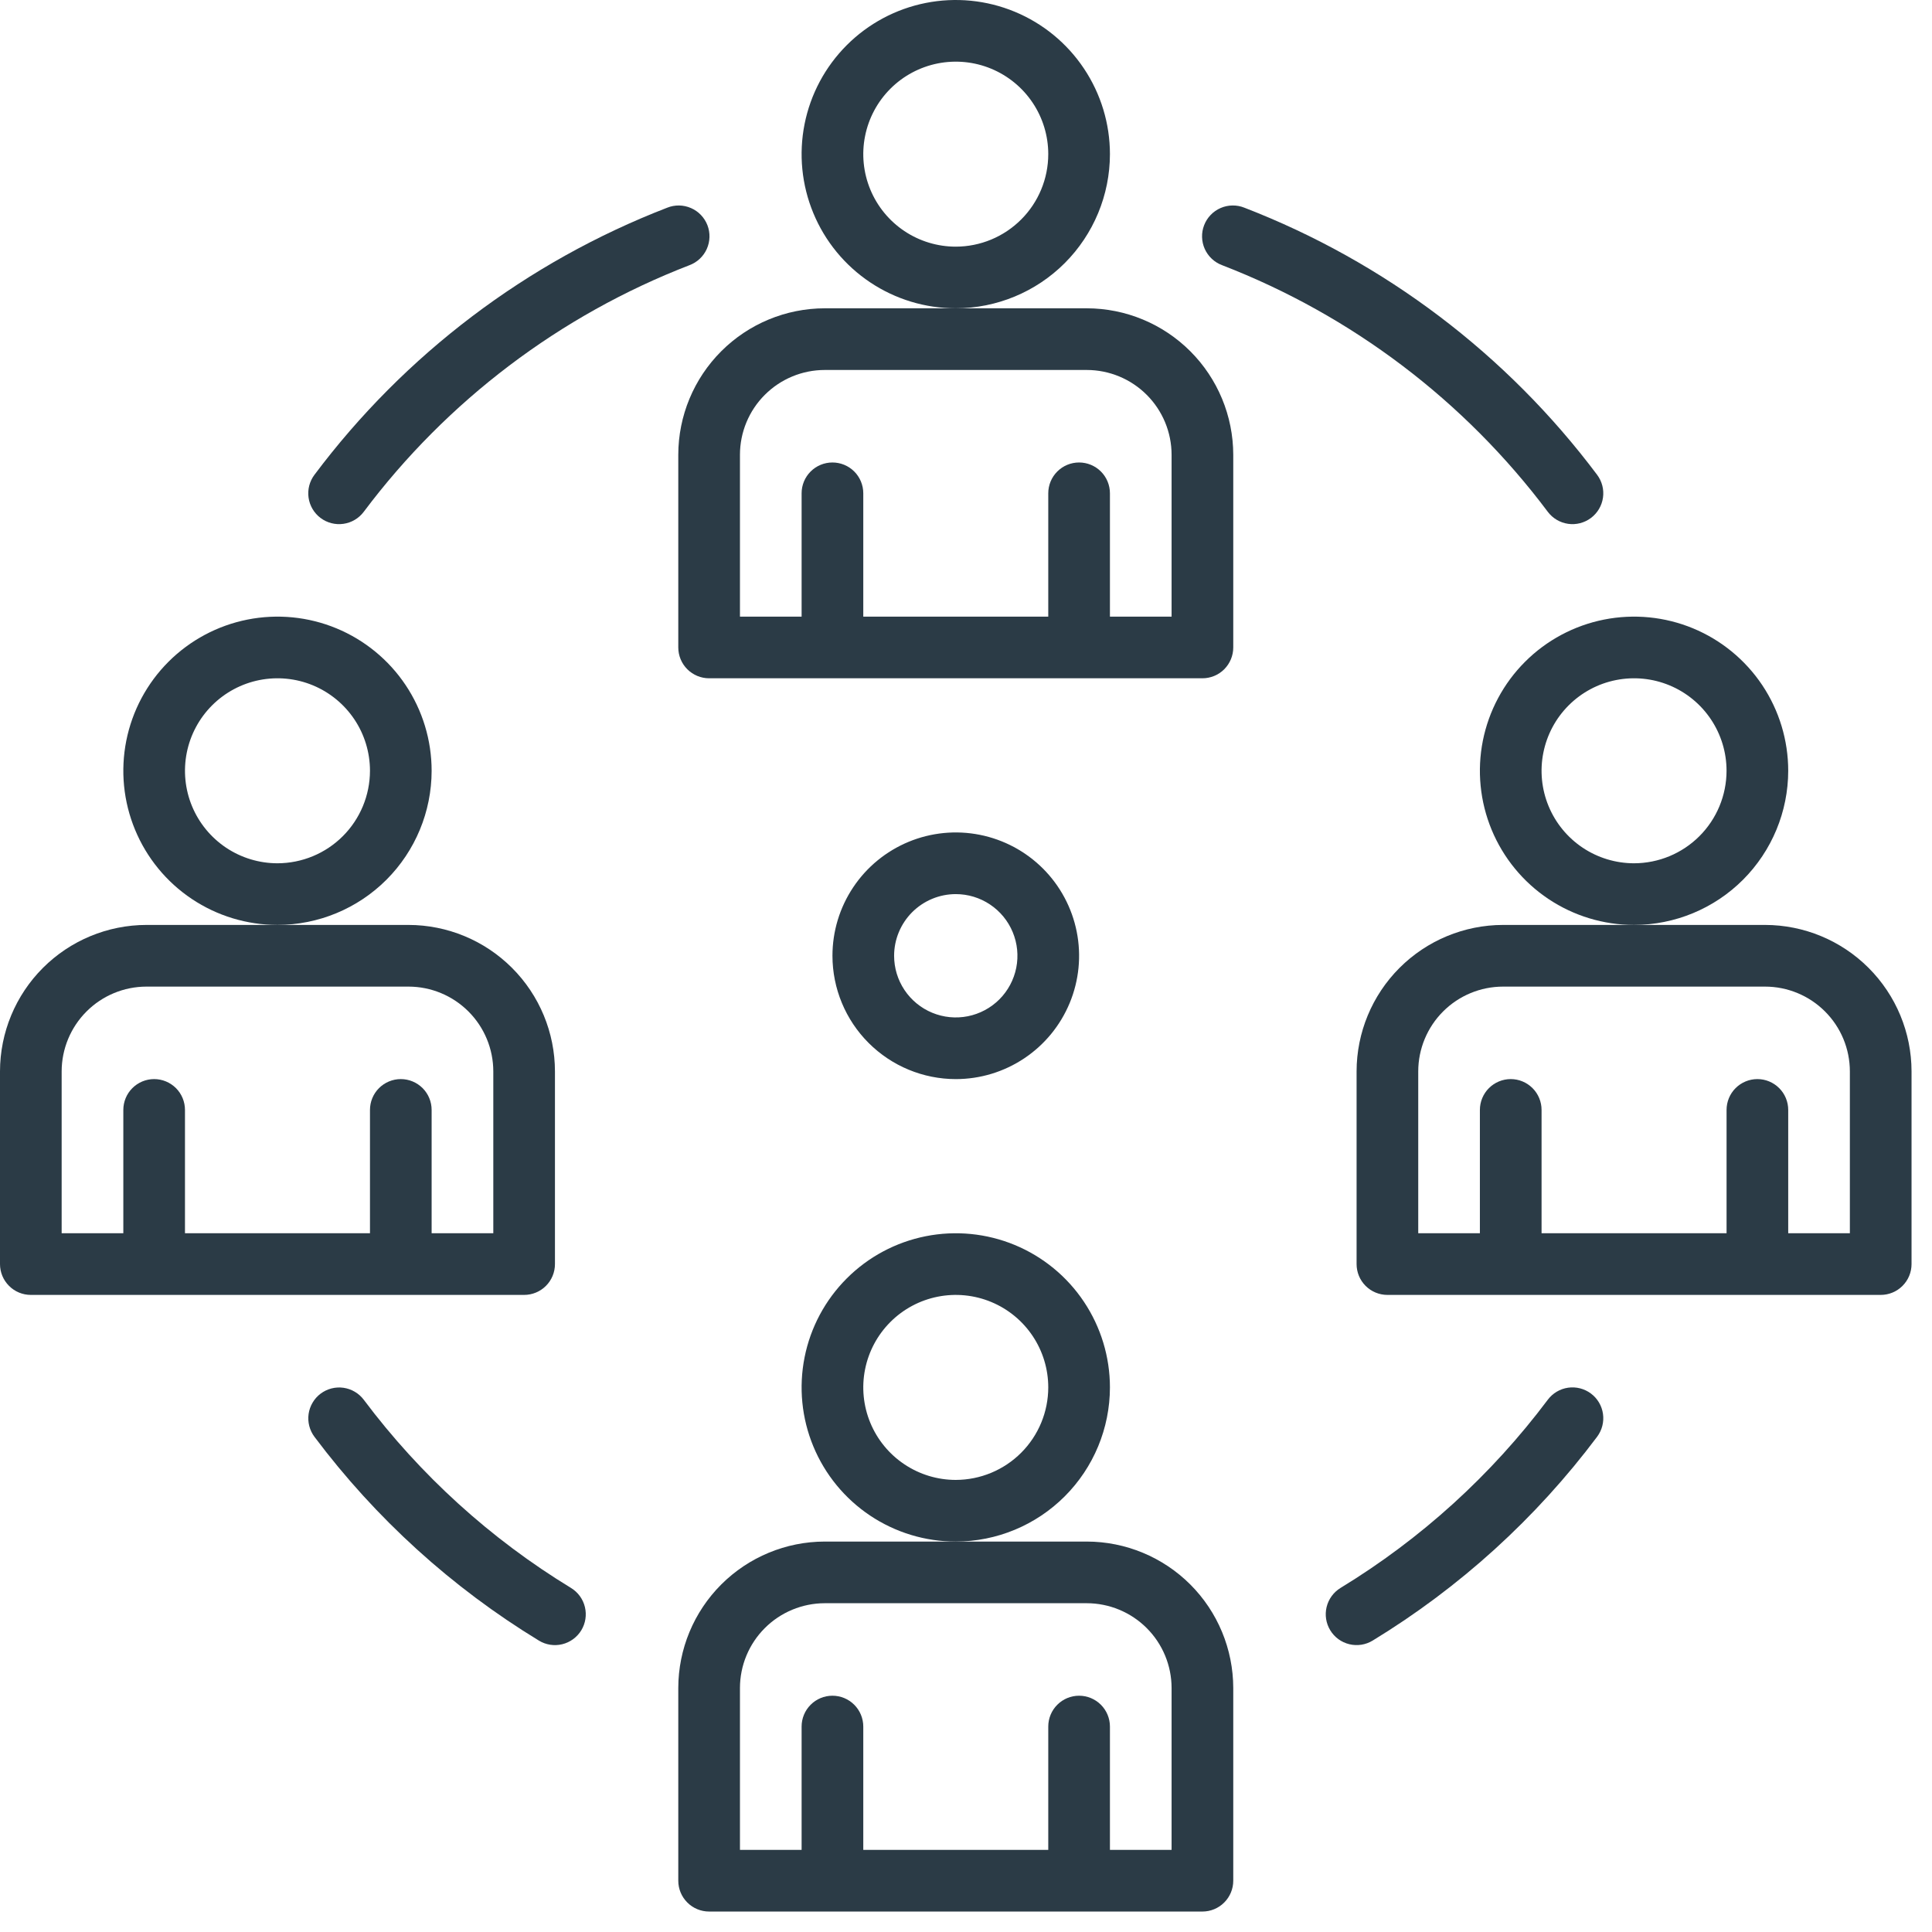 <svg width="90" height="90" viewBox="0 0 90 90" fill="none" xmlns="http://www.w3.org/2000/svg">
<path d="M51.705 64.631C51.705 63.211 51.283 61.822 50.494 60.641C49.705 59.46 48.584 58.54 47.272 57.996C45.959 57.453 44.516 57.311 43.123 57.588C41.73 57.865 40.45 58.549 39.446 59.553C38.441 60.557 37.757 61.837 37.48 63.23C37.203 64.623 37.345 66.067 37.889 67.379C38.432 68.691 39.353 69.813 40.534 70.602C41.715 71.391 43.103 71.812 44.523 71.812C46.427 71.81 48.253 71.053 49.599 69.706C50.945 68.36 51.703 66.535 51.705 64.631ZM44.523 68.94C43.671 68.94 42.838 68.687 42.13 68.213C41.421 67.74 40.869 67.067 40.543 66.28C40.217 65.493 40.131 64.626 40.298 63.79C40.464 62.955 40.874 62.187 41.477 61.584C42.079 60.982 42.847 60.571 43.683 60.405C44.519 60.239 45.385 60.324 46.172 60.65C46.96 60.976 47.633 61.529 48.106 62.237C48.58 62.946 48.832 63.779 48.832 64.631C48.831 65.773 48.377 66.868 47.569 67.676C46.761 68.484 45.666 68.938 44.523 68.94Z" fill="#2B3B46"/>
<path d="M50.627 71.812H38.419C36.611 71.814 34.877 72.534 33.598 73.812C32.319 75.091 31.599 76.825 31.597 78.634V87.611C31.597 87.992 31.748 88.357 32.018 88.626C32.287 88.896 32.653 89.047 33.033 89.047H56.013C56.394 89.047 56.76 88.896 57.029 88.626C57.298 88.357 57.45 87.992 57.45 87.611V78.634C57.447 76.825 56.728 75.091 55.449 73.812C54.17 72.534 52.436 71.814 50.627 71.812ZM54.577 86.174H51.705V80.43C51.705 80.049 51.553 79.683 51.284 79.414C51.014 79.144 50.649 78.993 50.268 78.993C49.887 78.993 49.522 79.144 49.253 79.414C48.983 79.683 48.832 80.049 48.832 80.43V86.174H40.215V80.43C40.215 80.049 40.063 79.683 39.794 79.414C39.525 79.144 39.159 78.993 38.778 78.993C38.398 78.993 38.032 79.144 37.763 79.414C37.493 79.683 37.342 80.049 37.342 80.43V86.174H34.47V78.634C34.471 77.587 34.887 76.583 35.628 75.843C36.368 75.102 37.372 74.686 38.419 74.684H50.627C51.675 74.686 52.678 75.102 53.419 75.843C54.159 76.583 54.576 77.587 54.577 78.634V86.174Z" fill="#2B3B46"/>
<path d="M51.705 7.181C51.705 5.761 51.283 4.372 50.494 3.192C49.705 2.011 48.584 1.09 47.272 0.547C45.959 0.003 44.516 -0.139 43.123 0.138C41.73 0.415 40.45 1.099 39.446 2.103C38.441 3.108 37.757 4.387 37.48 5.78C37.203 7.173 37.345 8.617 37.889 9.929C38.432 11.242 39.353 12.363 40.534 13.152C41.715 13.941 43.103 14.362 44.523 14.362C46.427 14.36 48.253 13.603 49.599 12.257C50.945 10.91 51.703 9.085 51.705 7.181ZM44.523 11.49C43.671 11.49 42.838 11.237 42.13 10.764C41.421 10.29 40.869 9.617 40.543 8.83C40.217 8.043 40.131 7.176 40.298 6.341C40.464 5.505 40.874 4.737 41.477 4.134C42.079 3.532 42.847 3.122 43.683 2.955C44.519 2.789 45.385 2.874 46.172 3.2C46.96 3.527 47.633 4.079 48.106 4.787C48.58 5.496 48.832 6.329 48.832 7.181C48.831 8.324 48.377 9.419 47.569 10.226C46.761 11.034 45.666 11.489 44.523 11.49Z" fill="#2B3B46"/>
<path d="M50.627 14.362H38.419C36.611 14.364 34.877 15.084 33.598 16.363C32.319 17.642 31.599 19.376 31.597 21.184V30.161C31.597 30.542 31.748 30.907 32.018 31.177C32.287 31.446 32.653 31.597 33.033 31.597H56.013C56.394 31.597 56.76 31.446 57.029 31.177C57.298 30.907 57.45 30.542 57.45 30.161V21.184C57.447 19.376 56.728 17.642 55.449 16.363C54.17 15.084 52.436 14.364 50.627 14.362ZM54.577 28.725H51.705V22.98C51.705 22.599 51.553 22.233 51.284 21.964C51.014 21.695 50.649 21.544 50.268 21.544C49.887 21.544 49.522 21.695 49.253 21.964C48.983 22.233 48.832 22.599 48.832 22.98V28.725H40.215V22.98C40.215 22.599 40.063 22.233 39.794 21.964C39.525 21.695 39.159 21.544 38.778 21.544C38.398 21.544 38.032 21.695 37.763 21.964C37.493 22.233 37.342 22.599 37.342 22.98V28.725H34.47V21.184C34.471 20.137 34.887 19.133 35.628 18.393C36.368 17.652 37.372 17.236 38.419 17.235H50.627C51.675 17.236 52.678 17.652 53.419 18.393C54.159 19.133 54.576 20.137 54.577 21.184V28.725Z" fill="#2B3B46"/>
<path d="M20.107 35.906C20.107 34.486 19.686 33.097 18.897 31.916C18.108 30.735 16.986 29.815 15.674 29.271C14.362 28.728 12.918 28.586 11.525 28.863C10.132 29.14 8.853 29.824 7.848 30.828C6.844 31.832 6.16 33.112 5.883 34.505C5.606 35.898 5.748 37.342 6.292 38.654C6.835 39.966 7.755 41.088 8.936 41.877C10.117 42.666 11.506 43.087 12.926 43.087C14.83 43.085 16.655 42.328 18.002 40.982C19.348 39.635 20.105 37.81 20.107 35.906ZM12.926 40.215C12.074 40.215 11.241 39.962 10.532 39.489C9.824 39.015 9.271 38.342 8.945 37.555C8.619 36.768 8.534 35.901 8.7 35.066C8.866 34.23 9.277 33.462 9.879 32.859C10.482 32.257 11.25 31.846 12.085 31.68C12.921 31.514 13.788 31.599 14.575 31.925C15.362 32.251 16.035 32.804 16.509 33.512C16.982 34.221 17.235 35.054 17.235 35.906C17.233 37.048 16.779 38.144 15.971 38.951C15.164 39.759 14.068 40.213 12.926 40.215Z" fill="#2B3B46"/>
<path d="M24.416 60.322C24.797 60.322 25.162 60.171 25.432 59.901C25.701 59.632 25.852 59.267 25.852 58.886V49.909C25.85 48.101 25.131 46.367 23.852 45.088C22.573 43.809 20.839 43.089 19.03 43.087H6.822C5.013 43.089 3.279 43.809 2 45.088C0.721 46.367 0.002 48.101 0 49.909V58.886C0 59.267 0.151 59.632 0.421 59.901C0.69 60.171 1.055 60.322 1.436 60.322H24.416ZM2.872 49.909C2.874 48.862 3.29 47.858 4.031 47.118C4.771 46.377 5.775 45.961 6.822 45.96H19.03C20.077 45.961 21.081 46.377 21.822 47.118C22.562 47.858 22.979 48.862 22.98 49.909V57.45H20.107V51.705C20.107 51.324 19.956 50.958 19.687 50.689C19.417 50.42 19.052 50.268 18.671 50.268C18.29 50.268 17.925 50.42 17.655 50.689C17.386 50.958 17.235 51.324 17.235 51.705V57.45H8.617V51.705C8.617 51.324 8.466 50.958 8.197 50.689C7.927 50.42 7.562 50.268 7.181 50.268C6.8 50.268 6.435 50.42 6.166 50.689C5.896 50.958 5.745 51.324 5.745 51.705V57.45H2.872V49.909Z" fill="#2B3B46"/>
<path d="M83.302 35.906C83.302 34.486 82.881 33.097 82.092 31.916C81.302 30.735 80.181 29.815 78.869 29.271C77.557 28.728 76.113 28.586 74.72 28.863C73.327 29.14 72.047 29.824 71.043 30.828C70.038 31.832 69.355 33.112 69.077 34.505C68.8 35.898 68.943 37.342 69.486 38.654C70.03 39.966 70.95 41.088 72.131 41.877C73.312 42.666 74.7 43.087 76.121 43.087C78.025 43.085 79.85 42.328 81.196 40.982C82.542 39.635 83.3 37.81 83.302 35.906ZM76.121 40.215C75.269 40.215 74.435 39.962 73.727 39.489C73.018 39.015 72.466 38.342 72.14 37.555C71.814 36.768 71.728 35.901 71.895 35.066C72.061 34.23 72.471 33.462 73.074 32.859C73.677 32.257 74.444 31.846 75.28 31.68C76.116 31.514 76.982 31.599 77.769 31.925C78.557 32.251 79.23 32.804 79.703 33.512C80.177 34.221 80.429 35.054 80.429 35.906C80.428 37.048 79.974 38.144 79.166 38.951C78.358 39.759 77.263 40.213 76.121 40.215Z" fill="#2B3B46"/>
<path d="M82.225 43.087H70.017C68.208 43.089 66.474 43.809 65.195 45.088C63.916 46.367 63.197 48.101 63.195 49.909V58.886C63.195 59.267 63.346 59.632 63.615 59.901C63.885 60.171 64.25 60.322 64.631 60.322H87.611C87.992 60.322 88.357 60.171 88.626 59.901C88.896 59.632 89.047 59.267 89.047 58.886V49.909C89.045 48.101 88.325 46.367 87.046 45.088C85.767 43.809 84.034 43.089 82.225 43.087ZM86.174 57.45H83.302V51.705C83.302 51.324 83.151 50.958 82.881 50.689C82.612 50.42 82.247 50.268 81.866 50.268C81.485 50.268 81.12 50.42 80.85 50.689C80.581 50.958 80.43 51.324 80.43 51.705V57.45H71.812V51.705C71.812 51.324 71.661 50.958 71.391 50.689C71.122 50.42 70.757 50.268 70.376 50.268C69.995 50.268 69.63 50.42 69.36 50.689C69.091 50.958 68.939 51.324 68.939 51.705V57.45H66.067V49.909C66.068 48.862 66.485 47.858 67.225 47.118C67.966 46.377 68.97 45.961 70.017 45.96H82.225C83.272 45.961 84.276 46.377 85.016 47.118C85.757 47.858 86.173 48.862 86.174 49.909V57.45Z" fill="#2B3B46"/>
<path d="M26.6 73.973C22.854 71.692 19.578 68.717 16.947 65.208C16.834 65.057 16.692 64.93 16.529 64.834C16.367 64.738 16.187 64.675 16 64.648C15.813 64.622 15.623 64.632 15.441 64.679C15.258 64.726 15.086 64.809 14.935 64.922C14.784 65.035 14.658 65.177 14.562 65.34C14.466 65.502 14.402 65.682 14.376 65.868C14.349 66.055 14.36 66.245 14.407 66.428C14.454 66.611 14.536 66.782 14.649 66.933C17.499 70.733 21.047 73.955 25.104 76.425C25.429 76.624 25.819 76.685 26.19 76.595C26.56 76.505 26.879 76.272 27.078 75.947C27.276 75.622 27.337 75.231 27.247 74.861C27.158 74.491 26.925 74.171 26.599 73.973H26.6Z" fill="#2B3B46"/>
<path d="M74.114 64.918C73.809 64.689 73.426 64.591 73.049 64.644C72.672 64.698 72.332 64.899 72.103 65.204C69.472 68.714 66.194 71.69 62.447 73.972C62.122 74.171 61.889 74.49 61.799 74.86C61.709 75.23 61.77 75.621 61.969 75.946C62.167 76.272 62.487 76.505 62.857 76.594C63.227 76.684 63.618 76.623 63.943 76.425C68.001 73.953 71.55 70.73 74.4 66.929C74.513 66.778 74.595 66.606 74.642 66.424C74.689 66.241 74.7 66.051 74.673 65.864C74.647 65.677 74.584 65.498 74.488 65.335C74.392 65.173 74.265 65.031 74.114 64.918Z" fill="#2B3B46"/>
<path d="M56.932 12.354C62.966 14.686 68.223 18.667 72.103 23.843C72.332 24.147 72.672 24.348 73.049 24.402C73.426 24.456 73.809 24.357 74.114 24.128C74.418 23.899 74.62 23.559 74.673 23.182C74.727 22.805 74.628 22.422 74.399 22.117C70.197 16.512 64.503 12.2 57.967 9.675C57.791 9.604 57.602 9.569 57.412 9.572C57.221 9.574 57.034 9.615 56.859 9.691C56.685 9.767 56.527 9.876 56.396 10.014C56.264 10.151 56.161 10.313 56.093 10.491C56.024 10.668 55.991 10.857 55.997 11.047C56.002 11.237 56.045 11.425 56.123 11.598C56.201 11.771 56.313 11.928 56.452 12.057C56.591 12.187 56.754 12.288 56.933 12.354H56.932Z" fill="#2B3B46"/>
<path d="M14.933 24.129C15.238 24.358 15.621 24.456 15.998 24.402C16.375 24.349 16.715 24.148 16.944 23.843C20.824 18.668 26.081 14.687 32.114 12.355C32.293 12.289 32.456 12.188 32.595 12.058C32.734 11.928 32.846 11.772 32.924 11.599C33.002 11.425 33.045 11.238 33.05 11.048C33.056 10.858 33.023 10.669 32.955 10.491C32.886 10.314 32.783 10.152 32.651 10.014C32.52 9.877 32.362 9.767 32.188 9.692C32.013 9.616 31.826 9.575 31.636 9.572C31.445 9.57 31.256 9.605 31.08 9.676C24.544 12.201 18.85 16.512 14.648 22.118C14.419 22.423 14.321 22.806 14.374 23.183C14.428 23.56 14.629 23.9 14.933 24.129Z" fill="#2B3B46"/>
<path d="M44.523 50.269C45.66 50.269 46.77 49.932 47.715 49.3C48.66 48.669 49.396 47.772 49.831 46.722C50.266 45.672 50.38 44.517 50.158 43.403C49.936 42.288 49.389 41.265 48.586 40.461C47.782 39.658 46.759 39.111 45.644 38.889C44.53 38.667 43.375 38.781 42.325 39.216C41.275 39.651 40.378 40.387 39.747 41.332C39.115 42.277 38.779 43.387 38.779 44.523C38.78 46.047 39.386 47.507 40.463 48.584C41.54 49.661 43 50.267 44.523 50.269ZM44.523 41.651C45.092 41.651 45.647 41.819 46.119 42.135C46.592 42.451 46.96 42.899 47.177 43.424C47.395 43.949 47.452 44.527 47.341 45.084C47.23 45.641 46.956 46.153 46.555 46.555C46.153 46.956 45.641 47.23 45.084 47.341C44.527 47.452 43.949 47.395 43.424 47.177C42.899 46.96 42.451 46.592 42.135 46.119C41.819 45.647 41.651 45.092 41.651 44.523C41.652 43.762 41.955 43.032 42.493 42.493C43.032 41.955 43.762 41.652 44.523 41.651Z" fill="#2B3B46"/>
</svg>
